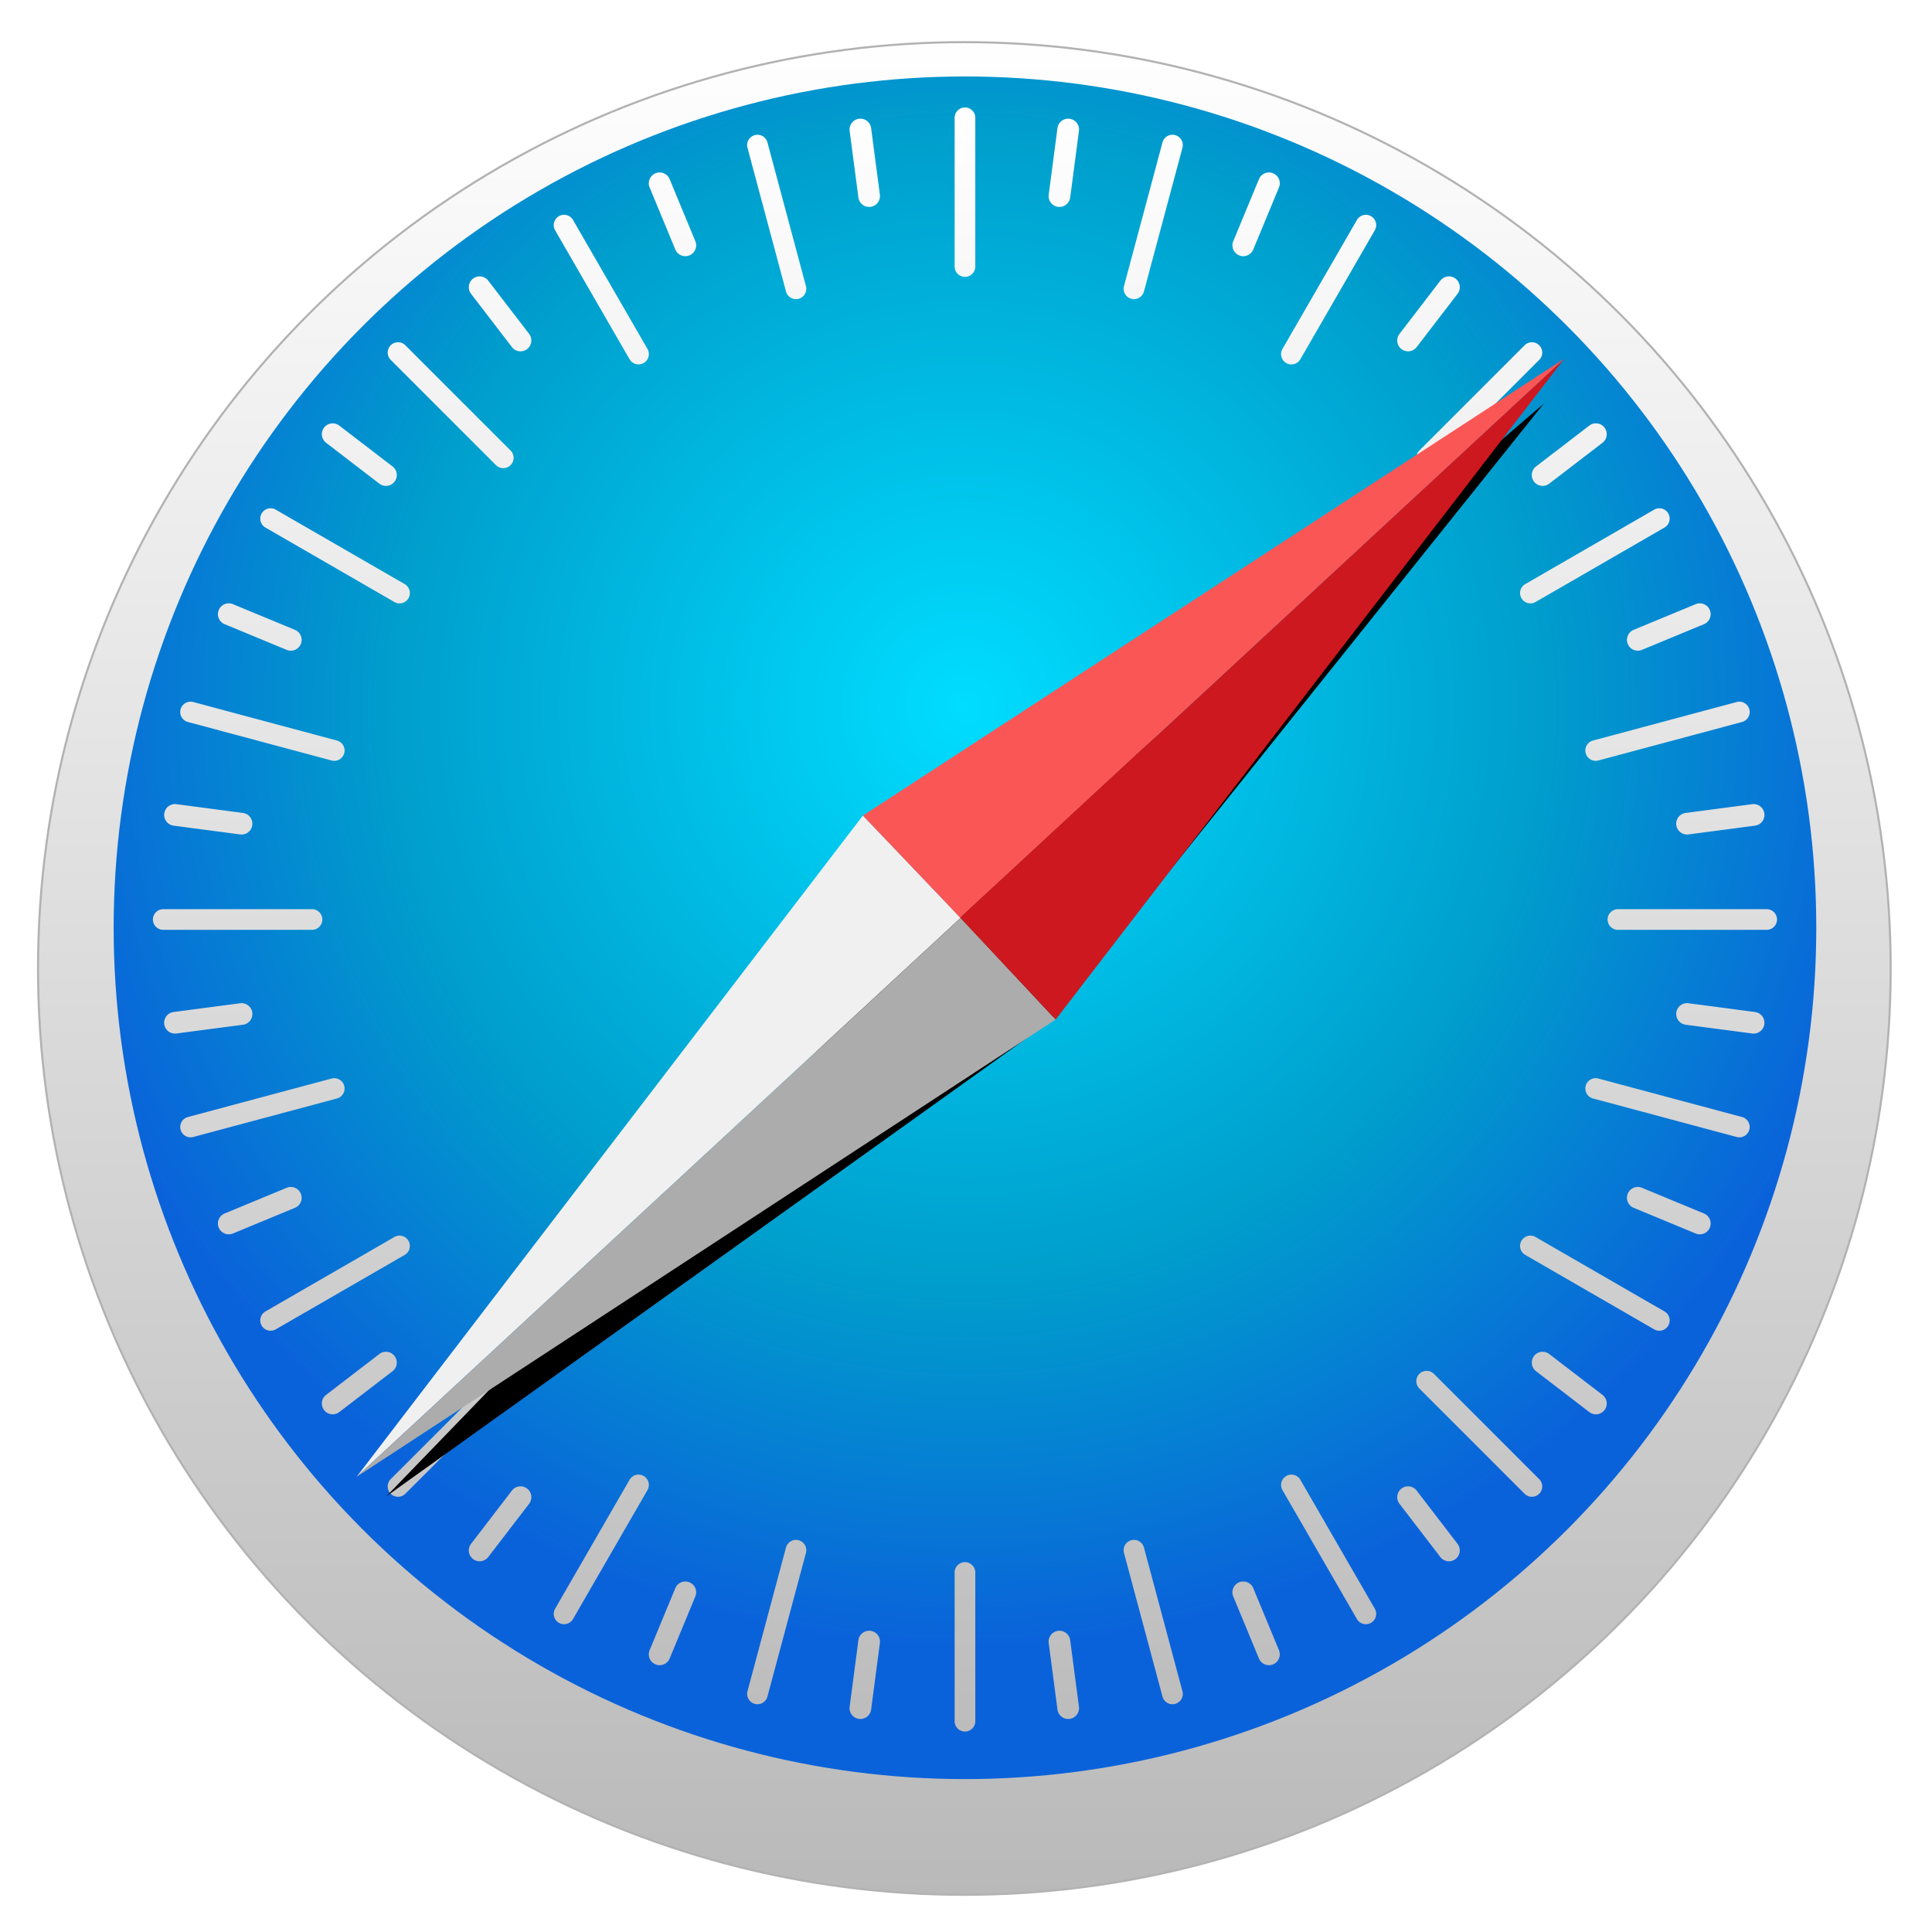 <svg preserveAspectRatio="xMinYMin" viewBox="0 0 935 935" xmlns="http://www.w3.org/2000/svg"><defs><linearGradient x1="50%" y1="0%" x2="50%" y2="99.659%" id="a"><stop stop-color="#FFF" offset="0%"/><stop stop-color="#B9B9B9" offset="100%"/></linearGradient><filter x="-50%" y="-50%" width="200%" height="200%" filterUnits="objectBoundingBox" id="b"><feOffset dy="19" in="SourceAlpha" result="shadowOffsetOuter1"/><feGaussianBlur stdDeviation="9.5" in="shadowOffsetOuter1" result="shadowBlurOuter1"/><feColorMatrix values="0 0 0 0 0 0 0 0 0 0 0 0 0 0 0 0 0 0 0.233 0" in="shadowBlurOuter1" result="shadowMatrixOuter1"/><feMerge><feMergeNode in="shadowMatrixOuter1"/><feMergeNode in="SourceGraphic"/></feMerge></filter><radialGradient cy="36.906%" fx="50%" fy="36.906%" r="58.132%" id="c"><stop stop-color="#0DF" offset="0%"/><stop stop-color="#009ECC" offset="58.673%"/><stop stop-color="#0A62DA" offset="95.892%"/></radialGradient><linearGradient x1="50%" y1="0%" x2="50%" y2="100%" id="d"><stop stop-color="#FFF" offset="0%"/><stop stop-color="#BCBCBC" offset="99.659%"/></linearGradient><filter x="-50%" y="-50%" width="200%" height="200%" filterUnits="objectBoundingBox" id="e"><feGaussianBlur stdDeviation="11.827" in="SourceGraphic" result="blur"/></filter></defs><g transform="translate(18 1)" fill="none"><circle stroke="#B2B2B2" fill="url(#a)" filter="url(#b)" cx="448.7" cy="448.7" r="448.3"/><circle fill="url(#c)" cx="449" cy="448" r="412"/><path d="M444 56.006a5 5 0 1 1 10 0v71.988a5 5 0 1 1-10 0V56.006zm0 704a5 5 0 1 1 10 0v71.988a5 5 0 1 1-10 0v-71.988zM836.994 439a5 5 0 1 1 0 10h-71.988a5 5 0 1 1 0-10h71.988zm-704 0a5 5 0 1 1 0 10H61.006a5 5 0 1 1 0-10h71.988zm586.824-272.889a5 5 0 1 1 7.071 7.071l-50.903 50.904a5 5 0 1 1-7.071-7.071l50.903-50.904zM222.014 663.914a5 5 0 1 1 7.071 7.071l-50.903 50.904a5 5 0 1 1-7.071-7.071l50.903-50.904zm504.875 50.904a5 5 0 1 1-7.071 7.071l-50.904-50.903a5 5 0 1 1 7.071-7.071l50.904 50.903zM229.086 217.014a5 5 0 1 1-7.071 7.071l-50.904-50.903a5 5 0 1 1 7.071-7.071l50.904 50.903zm409.58-111.527a5 5 0 1 1 8.66 5l-35.993 62.344a5 5 0 1 1-8.66-5l35.994-62.344zm-352 609.682a5 5 0 1 1 8.66 5l-35.993 62.344a5 5 0 1 1-8.66-5l35.994-62.344zm500.847-81.502a5 5 0 1 1-5 8.66l-62.344-35.994a5 5 0 1 1 5-8.66l62.344 35.994zm-609.682-352a5 5 0 1 1-5 8.66l-62.344-35.994a5 5 0 1 1 5-8.66l62.344 35.994zm644.648 57.083a5 5 0 1 1 2.588 9.66l-69.535 18.631a5 5 0 1 1-2.588-9.66l69.535-18.63zM142.468 520.96a5 5 0 1 1 2.588 9.66l-69.535 18.63a5 5 0 1 1-2.588-9.66l69.535-18.63zM554.25 817.48a5 5 0 1 1-9.66 2.588l-18.631-69.535a5 5 0 1 1 9.66-2.588l18.63 69.535zM372.04 137.468a5 5 0 1 1-9.66 2.588l-18.63-69.535a5 5 0 1 1 9.66-2.588l18.63 69.535zm172.55-69.535a5 5 0 1 1 9.66 2.588l-18.633 69.535a5 5 0 1 1-9.66-2.588l18.633-69.535zM362.382 747.944a5 5 0 1 1 9.66 2.588l-18.633 69.535a5 5 0 1 1-9.66-2.588l18.633-69.535zm462.685-208.353a5 5 0 1 1-2.588 9.66l-69.535-18.633a5 5 0 1 1 2.588-9.66l69.535 18.633zM145.056 357.382a5 5 0 1 1-2.588 9.66l-69.535-18.633a5 5 0 1 1 2.588-9.66l69.535 18.633zm637.457-111.71a5 5 0 1 1 5 8.66l-62.344 35.995a5 5 0 1 1-5-8.66l62.344-35.994zm-609.682 352a5 5 0 1 1 5 8.66l-62.344 35.995a5 5 0 1 1-5-8.66l62.344-35.994zm474.496 179.84a5 5 0 1 1-8.66 5l-35.994-62.343a5 5 0 1 1 8.66-5l35.994 62.344zm-352-609.681a5 5 0 1 1-8.66 5l-35.994-62.344a5 5 0 1 1 8.66-5l35.994 62.344zm198.44-106.827a5.25 5.25 0 0 1 5.883-4.52 5.24 5.24 0 0 1 4.512 5.888l-4.24 32.209a5.25 5.25 0 0 1-5.882 4.52 5.24 5.24 0 0 1-4.513-5.889l4.24-32.208zM397.43 792.77a5.25 5.25 0 0 1 5.882-4.52 5.24 5.24 0 0 1 4.513 5.888l-4.24 32.209a5.25 5.25 0 0 1-5.883 4.52 5.24 5.24 0 0 1-4.512-5.889l4.24-32.208zm433.91-304.005a5.249 5.249 0 0 1 4.518 5.882 5.24 5.24 0 0 1-5.887 4.513l-32.196-4.239a5.249 5.249 0 0 1-4.518-5.882 5.24 5.24 0 0 1 5.886-4.513l32.197 4.239zM99.575 392.426a5.249 5.249 0 0 1 4.518 5.882 5.24 5.24 0 0 1-5.887 4.513l-32.196-4.239a5.249 5.249 0 0 1-4.518-5.882 5.24 5.24 0 0 1 5.886-4.513l32.197 4.24zm651.574-187.455a5.25 5.25 0 0 1 7.356.963 5.24 5.24 0 0 1-.973 7.354l-25.772 19.776a5.25 5.25 0 0 1-7.356-.963 5.24 5.24 0 0 1 .973-7.355l25.772-19.775zM165.591 654.285a5.25 5.25 0 0 1 7.355.964 5.24 5.24 0 0 1-.973 7.354l-25.772 19.776a5.25 5.25 0 0 1-7.356-.964 5.24 5.24 0 0 1 .974-7.354l25.772-19.776zm521.788 91.864a5.25 5.25 0 0 1-.963 7.355 5.24 5.24 0 0 1-7.355-.973l-19.775-25.772a5.25 5.25 0 0 1 .963-7.355 5.24 5.24 0 0 1 7.355.973l19.775 25.772zM238.064 160.59a5.25 5.25 0 0 1-.963 7.356 5.24 5.24 0 0 1-7.355-.973L209.971 141.2a5.25 5.25 0 0 1 .963-7.356 5.24 5.24 0 0 1 7.355.973l19.775 25.772zm440.998-25.772a5.25 5.25 0 0 1 7.354-.973 5.24 5.24 0 0 1 .964 7.356l-19.776 25.772a5.25 5.25 0 0 1-7.355.973 5.24 5.24 0 0 1-.963-7.355l19.776-25.773zM229.747 720.377a5.25 5.25 0 0 1 7.354-.973 5.24 5.24 0 0 1 .964 7.355l-19.776 25.773a5.25 5.25 0 0 1-7.355.973 5.24 5.24 0 0 1-.963-7.356l19.776-25.772zM757.53 674.06a5.25 5.25 0 0 1 .973 7.355 5.24 5.24 0 0 1-7.355.963l-25.771-19.775a5.25 5.25 0 0 1-.973-7.354 5.24 5.24 0 0 1 7.355-.963l25.771 19.774zM171.973 224.746a5.25 5.25 0 0 1 .973 7.354 5.24 5.24 0 0 1-7.356.963l-25.77-19.773a5.25 5.25 0 0 1-.973-7.355 5.24 5.24 0 0 1 7.355-.963l25.772 19.775zm658.003 163.441a5.25 5.25 0 0 1 5.888 4.513 5.24 5.24 0 0 1-4.52 5.882l-32.203 4.24a5.25 5.25 0 0 1-5.888-4.512 5.24 5.24 0 0 1 4.52-5.883l32.203-4.24zM98.21 484.527a5.25 5.25 0 0 1 5.888 4.512 5.24 5.24 0 0 1-4.52 5.882l-32.203 4.24a5.25 5.25 0 0 1-5.888-4.513 5.24 5.24 0 0 1 4.52-5.882l32.203-4.24zm405.952 340.451a5.25 5.25 0 0 1-4.512 5.889 5.24 5.24 0 0 1-5.883-4.52l-4.24-32.209a5.25 5.25 0 0 1 4.512-5.888 5.24 5.24 0 0 1 5.883 4.52l4.24 32.208zM407.823 93.212a5.25 5.25 0 0 1-4.512 5.888 5.24 5.24 0 0 1-5.882-4.52l-4.24-32.208a5.25 5.25 0 0 1 4.512-5.888 5.24 5.24 0 0 1 5.882 4.52l4.24 32.208zm183.45-7.498a5.25 5.25 0 0 1 6.853-2.844 5.24 5.24 0 0 1 2.834 6.856l-12.432 30.013a5.25 5.25 0 0 1-6.852 2.844 5.24 5.24 0 0 1-2.834-6.856l12.432-30.013zM308.824 767.61a5.25 5.25 0 0 1 6.851-2.843 5.24 5.24 0 0 1 2.835 6.855l-12.432 30.014a5.25 5.25 0 0 1-6.852 2.843 5.24 5.24 0 0 1-2.834-6.856l12.431-30.013zm497.811-181.34a5.25 5.25 0 0 1 2.843 6.852 5.24 5.24 0 0 1-6.855 2.835l-30.009-12.43a5.25 5.25 0 0 1-2.843-6.852 5.24 5.24 0 0 1 6.855-2.835l30.01 12.43zM124.738 303.82a5.25 5.25 0 0 1 2.843 6.851 5.24 5.24 0 0 1-6.855 2.835l-30.01-12.43a5.25 5.25 0 0 1-2.842-6.852 5.24 5.24 0 0 1 6.855-2.835l30.01 12.43zm677.886-12.43a5.25 5.25 0 0 1 6.856 2.834 5.24 5.24 0 0 1-2.843 6.852l-30.012 12.43a5.25 5.25 0 0 1-6.855-2.834 5.24 5.24 0 0 1 2.843-6.852l30.011-12.43zM120.726 573.84a5.25 5.25 0 0 1 6.855 2.835 5.24 5.24 0 0 1-2.843 6.852l-30.011 12.43a5.25 5.25 0 0 1-6.856-2.834 5.24 5.24 0 0 1 2.844-6.852l30.01-12.43zM600.96 797.624a5.25 5.25 0 0 1-2.835 6.856 5.24 5.24 0 0 1-6.852-2.844l-12.431-30.013a5.25 5.25 0 0 1 2.834-6.855 5.24 5.24 0 0 1 6.852 2.843l12.432 30.013zM318.509 115.727a5.25 5.25 0 0 1-2.835 6.855 5.24 5.24 0 0 1-6.852-2.843l-12.431-30.013a5.25 5.25 0 0 1 2.834-6.856 5.24 5.24 0 0 1 6.852 2.844l12.432 30.013z" fill="url(#d)"/><path d="M168.887 723.223l320.27-229.145 239.956-299.734L440.207 442.57l-271.32 280.653z" fill="#000" filter="url(#e)"/><path d="M399.6 393.7l-245 320 292.3-270.5-47.3-49.5z" fill="#F0F0F0"/><path d="M154.6 713.7l338.3-221.3-46-49.2-292.3 270.5z" fill="#ACACAC"/><path d="M492.9 492.4L739 172.6 446.7 443.1l46.2 49.3z" fill="#CE181F"/><path d="M739 172.6L399.6 393.7l47.1 49.4L739 172.6z" fill="#FB5656"/></g></svg>